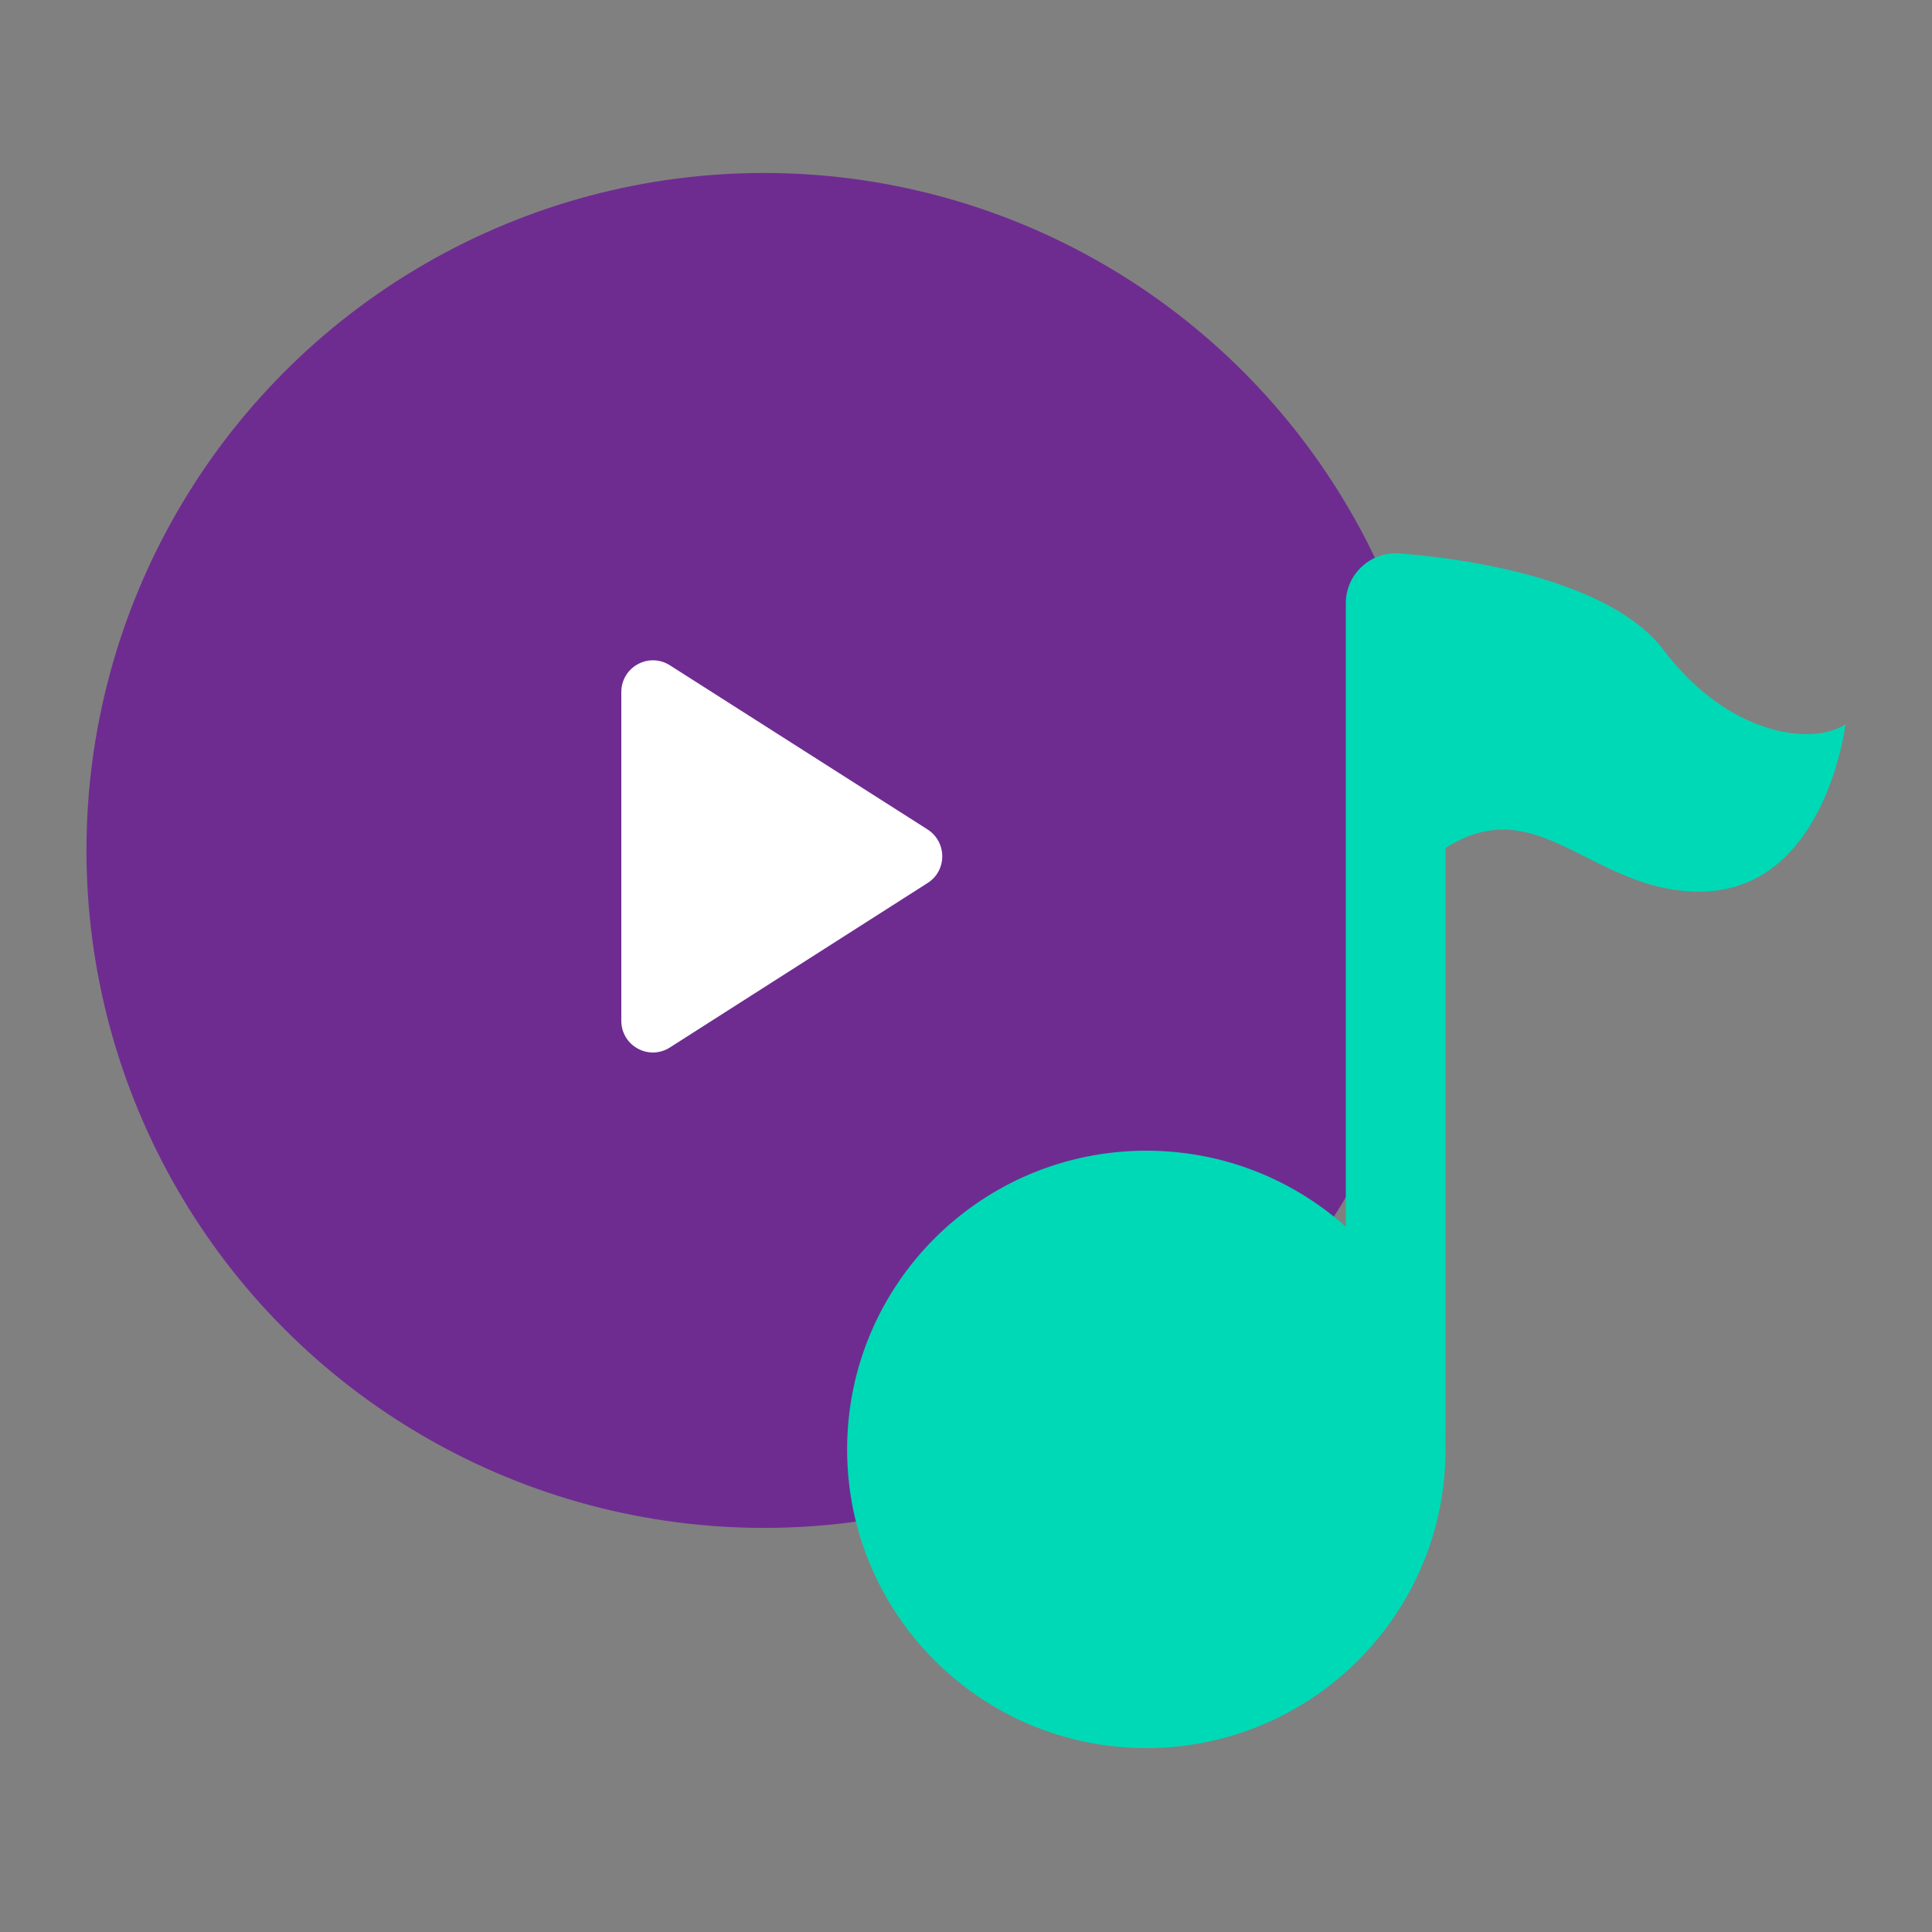 <svg width="32" height="32" viewBox="0 0 32 32" fill="none" xmlns="http://www.w3.org/2000/svg">
<rect x="0" y="0" width="32" height="32" fill="#808080" stroke="none"/>
<ellipse cx="12.653" cy="14.086" rx="11.221" ry="11.221" fill="#6E2C91"/>
<path fill-rule="evenodd" clip-rule="evenodd" d="M23.117 9.165C22.661 9.165 22.291 9.535 22.291 9.991V20.319C21.415 19.536 20.257 19.059 18.987 19.059C16.25 19.059 14.031 21.274 14.031 24.007C14.031 26.739 16.25 28.954 18.987 28.954C21.724 28.954 23.943 26.739 23.943 24.007C23.943 23.941 23.942 23.875 23.939 23.81C23.942 23.784 23.943 23.757 23.943 23.73V9.991C23.943 9.535 23.573 9.165 23.117 9.165Z" fill="#00D9B5"/>
<path fill-rule="evenodd" clip-rule="evenodd" d="M23.117 9.165C23.117 9.165 26.461 9.326 27.551 10.763C28.64 12.2 30.03 12.353 30.567 11.997C30.567 11.997 30.238 14.768 28.148 14.768C26.057 14.768 25.225 12.457 23.117 14.768V9.165Z" fill="#00D9B5"/>
<path d="M10.291 11.463V16.907C10.291 17.322 10.747 17.574 11.098 17.348L15.363 14.626C15.688 14.421 15.688 13.948 15.363 13.738L11.098 11.021C10.747 10.796 10.291 11.048 10.291 11.463Z" fill="white"/>
</svg>
